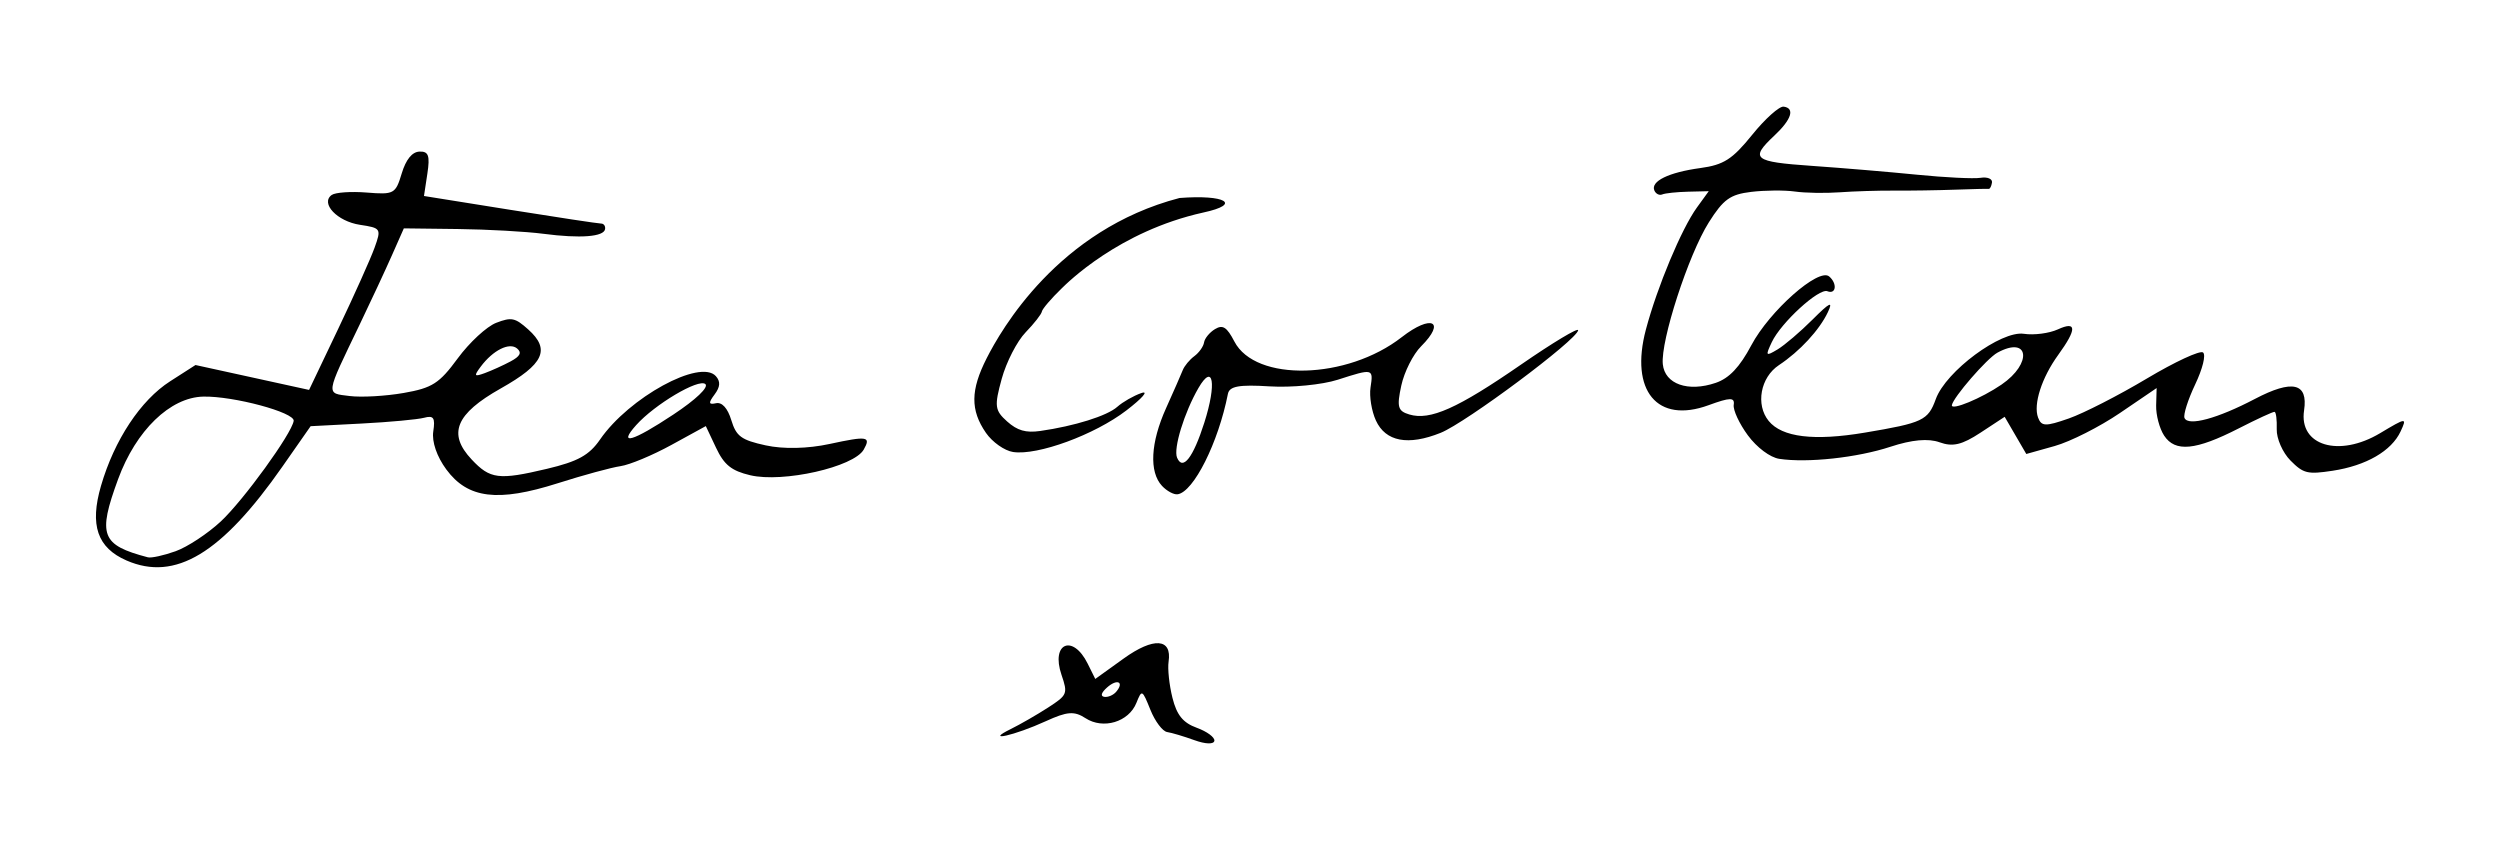 <?xml version="1.0" encoding="UTF-8" standalone="no"?>
<!-- Created with Inkscape (http://www.inkscape.org/) -->
<svg
   xmlns:svg="http://www.w3.org/2000/svg"
   xmlns="http://www.w3.org/2000/svg"
   version="1.0"
   width="500"
   height="170"
   id="svg2609">
  <defs
     id="defs2611" />
  <g
     id="layer1">
    <path
       d="M 202.136,145.817 C 204.031,144.883 207.396,142.946 209.613,141.513 C 213.486,139.009 213.591,138.753 212.295,134.951 C 210.136,128.615 214.558,126.731 217.531,132.72 L 219.055,135.788 L 224.726,131.711 C 230.735,127.391 234.427,127.646 233.718,132.332 C 233.502,133.756 233.85,137.013 234.491,139.57 C 235.358,143.028 236.605,144.562 239.361,145.56 C 241.398,146.299 242.98,147.467 242.875,148.157 C 242.764,148.894 241.114,148.843 238.883,148.035 C 236.791,147.277 234.336,146.544 233.426,146.407 C 232.516,146.269 231.012,144.275 230.085,141.975 C 228.437,137.89 228.373,137.858 227.28,140.578 C 225.742,144.407 220.633,145.939 217.095,143.633 C 214.859,142.175 213.436,142.283 209.164,144.238 C 202.911,147.099 196.701,148.494 202.136,145.817 z M 223.232,138.361 C 224.913,136.38 223.445,135.684 221.41,137.498 C 220.24,138.54 220.035,139.246 220.868,139.372 C 221.601,139.483 222.665,139.028 223.232,138.361 z M 25.316,112.102 C 19.461,109.556 17.913,105.038 20.199,97.167 C 22.863,87.996 28.121,80.046 34.03,76.256 L 39.1,73.004 L 50.457,75.493 L 61.814,77.983 L 67.644,65.757 C 70.851,59.032 74.116,51.75 74.901,49.575 C 76.29,45.723 76.213,45.602 71.989,44.962 C 67.453,44.276 64.032,40.669 66.333,38.999 C 67.053,38.476 70.21,38.257 73.348,38.51 C 78.802,38.952 79.111,38.783 80.344,34.689 C 81.185,31.899 82.422,30.376 83.894,30.319 C 85.705,30.248 86.019,31.121 85.475,34.715 L 84.796,39.199 L 102.028,41.959 C 111.505,43.476 119.693,44.715 120.223,44.712 C 120.753,44.709 121.111,45.205 121.019,45.814 C 120.784,47.365 116.077,47.725 108.682,46.759 C 105.221,46.307 97.524,45.877 91.579,45.805 L 80.769,45.673 L 78.378,51.075 C 77.063,54.047 74.175,60.247 71.96,64.854 C 65.002,79.322 65.106,78.592 69.929,79.205 C 72.261,79.501 77.125,79.226 80.738,78.594 C 86.452,77.594 87.86,76.692 91.551,71.669 C 93.884,68.492 97.344,65.296 99.239,64.565 C 102.296,63.387 103.016,63.535 105.64,65.884 C 110.136,69.91 108.777,72.834 100.151,77.691 C 91.122,82.775 89.493,86.747 94.324,91.891 C 98.031,95.838 99.74,96.051 109.373,93.769 C 115.576,92.299 117.841,91.05 120.011,87.901 C 125.798,79.499 140.038,71.712 143.175,75.232 C 144.129,76.303 144.052,77.377 142.91,78.905 C 141.644,80.601 141.706,80.974 143.201,80.646 C 144.399,80.383 145.532,81.634 146.259,84.026 C 147.244,87.265 148.255,88.008 153.132,89.073 C 156.684,89.849 161.529,89.743 165.924,88.793 C 173.489,87.157 174.243,87.281 172.747,89.915 C 170.766,93.403 156.604,96.603 150.037,95.047 C 146.301,94.162 144.826,92.977 143.217,89.568 L 141.163,85.218 L 134.278,88.99 C 130.491,91.065 125.917,92.972 124.113,93.229 C 122.309,93.486 116.656,95.025 111.55,96.65 C 99.553,100.467 93.563,99.724 89.258,93.883 C 87.364,91.314 86.345,88.342 86.655,86.292 C 87.069,83.555 86.726,83.042 84.823,83.553 C 83.535,83.899 77.902,84.42 72.303,84.71 L 62.125,85.239 L 56.479,93.323 C 44.318,110.735 35.036,116.329 25.316,112.102 z M 35.115,110.247 C 37.482,109.399 41.552,106.718 44.16,104.289 C 48.686,100.072 58.348,86.741 58.736,84.178 C 58.991,82.495 46.681,79.188 40.658,79.321 C 34.03,79.466 27.196,86.089 23.62,95.83 C 19.499,107.059 20.239,109.002 29.577,111.463 C 30.256,111.642 32.748,111.094 35.115,110.247 z M 134.679,82.904 C 139.196,79.909 141.795,77.43 141.067,76.811 C 139.72,75.668 130.943,80.878 127.234,85.021 C 123.5,89.191 126.468,88.347 134.679,82.904 z M 102.127,72.276 C 104.033,71.256 104.399,70.528 103.423,69.7 C 101.89,68.398 98.608,70.032 96.152,73.32 C 94.723,75.233 94.832,75.401 96.99,74.609 C 98.355,74.107 100.666,73.058 102.127,72.276 z M 232.397,97.171 C 229.8,94.385 230.106,88.525 233.21,81.64 C 234.719,78.291 236.223,74.863 236.552,74.023 C 236.881,73.184 237.924,71.926 238.87,71.229 C 239.815,70.532 240.689,69.297 240.812,68.484 C 240.935,67.672 241.921,66.473 243.003,65.821 C 244.558,64.884 245.369,65.403 246.878,68.306 C 251.101,76.43 269.415,75.955 280.34,67.438 C 286.279,62.809 289.274,64.219 284.218,69.264 C 282.628,70.85 280.846,74.385 280.257,77.12 C 279.335,81.399 279.56,82.204 281.866,82.896 C 286.016,84.142 291.507,81.692 304.157,72.951 C 310.562,68.525 315.723,65.425 315.627,66.062 C 315.33,68.024 293.206,84.524 288.136,86.564 C 281.622,89.186 277.119,88.329 275.179,84.098 C 274.322,82.229 273.837,79.267 274.102,77.517 C 274.684,73.675 274.645,73.666 267.539,75.95 C 264.421,76.952 258.293,77.548 253.923,77.274 C 247.802,76.891 245.885,77.239 245.58,78.787 C 243.661,88.533 238.725,98.386 235.523,98.858 C 234.771,98.969 233.365,98.21 232.397,97.171 z M 240.865,84.529 C 243.367,76.679 242.655,72.485 239.689,77.603 C 236.853,82.497 234.638,89.721 235.416,91.542 C 236.557,94.216 238.627,91.552 240.865,84.529 z M 197.189,86.572 C 194.054,82.028 194.095,78.017 197.343,71.633 C 200.169,66.076 211.541,45.955 235.905,39.599 C 244.988,38.891 248.522,40.81 240.656,42.506 C 223.726,46.262 213.407,56.639 212.352,57.66 C 210.242,59.701 208.451,61.796 208.373,62.315 C 208.294,62.833 206.832,64.703 205.122,66.47 C 203.412,68.236 201.263,72.415 200.345,75.756 C 198.841,81.231 198.948,82.074 201.424,84.291 C 203.461,86.114 205.172,86.608 208.037,86.197 C 214.934,85.209 221.426,83.174 223.457,81.365 C 224.549,80.392 226.712,79.154 228.264,78.614 C 229.829,78.07 228.5,79.614 225.277,82.086 C 218.924,86.956 207.514,91.142 202.614,90.401 C 200.905,90.142 198.464,88.419 197.189,86.572 z M 349.573,87.066 C 347.861,84.744 346.588,82 346.744,80.969 C 346.975,79.444 346.035,79.458 341.715,81.039 C 331.442,84.8 325.931,78.15 329.178,65.911 C 331.443,57.374 336.305,45.749 339.39,41.494 L 341.751,38.238 L 337.626,38.338 C 335.357,38.393 333.028,38.64 332.451,38.886 C 331.873,39.132 331.163,38.776 330.872,38.095 C 330.086,36.254 333.744,34.471 340.071,33.611 C 344.743,32.975 346.476,31.865 350.421,26.98 C 353.028,23.752 355.867,21.209 356.732,21.327 C 359.025,21.641 358.31,23.888 354.897,27.094 C 349.922,31.767 350.655,32.361 362.392,33.175 C 368.369,33.59 377.839,34.386 383.435,34.944 C 389.031,35.502 394.733,35.781 396.105,35.564 C 397.491,35.344 398.51,35.764 398.397,36.508 C 398.286,37.245 397.989,37.816 397.739,37.778 C 397.488,37.74 394.445,37.812 390.976,37.937 C 387.507,38.062 382.073,38.145 378.899,38.123 C 375.726,38.1 370.793,38.252 367.938,38.46 C 365.083,38.668 361.05,38.599 358.976,38.306 C 356.902,38.014 352.962,38.047 350.22,38.379 C 346.032,38.887 344.679,39.862 341.766,44.473 C 337.689,50.929 332.094,68.172 332.562,72.841 C 332.962,76.827 337.609,78.463 343.153,76.569 C 345.84,75.652 347.939,73.433 350.265,69.054 C 353.914,62.184 363.728,53.503 365.83,55.287 C 367.496,56.7 367.228,58.94 365.477,58.247 C 363.789,57.579 356.192,64.537 354.36,68.428 C 353.055,71.2 353.137,71.305 355.51,69.886 C 356.916,69.045 360.073,66.35 362.526,63.898 C 365.962,60.462 366.662,60.126 365.574,62.433 C 363.894,65.996 359.94,70.275 355.786,73.025 C 352.087,75.473 351.084,80.941 353.738,84.19 C 356.409,87.458 362.799,88.234 372.968,86.525 C 384.582,84.573 385.613,84.085 387.16,79.813 C 389.177,74.248 400.217,66.071 404.782,66.762 C 406.791,67.066 409.846,66.668 411.572,65.877 C 415.372,64.135 415.397,65.802 411.648,70.973 C 408.337,75.538 406.622,80.88 407.618,83.525 C 408.286,85.301 409.1,85.324 413.764,83.693 C 416.72,82.659 423.738,79.069 429.358,75.716 C 434.979,72.362 440.043,70.014 440.612,70.497 C 441.208,71.002 440.536,73.72 439.027,76.905 C 437.585,79.947 436.629,82.958 436.901,83.596 C 437.629,85.301 443.486,83.717 450.978,79.787 C 458.495,75.845 461.648,76.577 460.816,82.072 C 459.746,89.143 467.802,91.554 476.036,86.627 C 481.292,83.483 481.426,83.472 480.121,86.283 C 478.304,90.196 473.229,93.131 466.513,94.152 C 461.508,94.913 460.687,94.714 458.103,92.111 C 456.529,90.524 455.289,87.702 455.347,85.839 C 455.406,83.976 455.21,82.415 454.912,82.37 C 454.615,82.325 451.391,83.813 447.748,85.677 C 439.13,90.085 435.035,90.482 432.827,87.123 C 431.896,85.707 431.177,82.987 431.23,81.079 L 431.327,77.61 L 423.978,82.609 C 419.937,85.358 414.071,88.325 410.944,89.202 L 405.259,90.797 L 403.096,87.079 L 400.934,83.361 L 396.121,86.524 C 392.386,88.979 390.547,89.412 387.916,88.459 C 385.662,87.642 382.365,87.943 378.083,89.354 C 371.471,91.534 361.48,92.62 355.858,91.769 C 354.026,91.492 351.372,89.506 349.573,87.066 z M 400.305,76.919 C 406.542,72.648 405.82,67.07 399.479,70.537 C 397.391,71.678 390.608,79.499 390.376,81.032 C 390.202,82.186 396.304,79.658 400.305,76.919 z"
       id="path2669"
       style="fill:#000000" />
  </g>
</svg>
